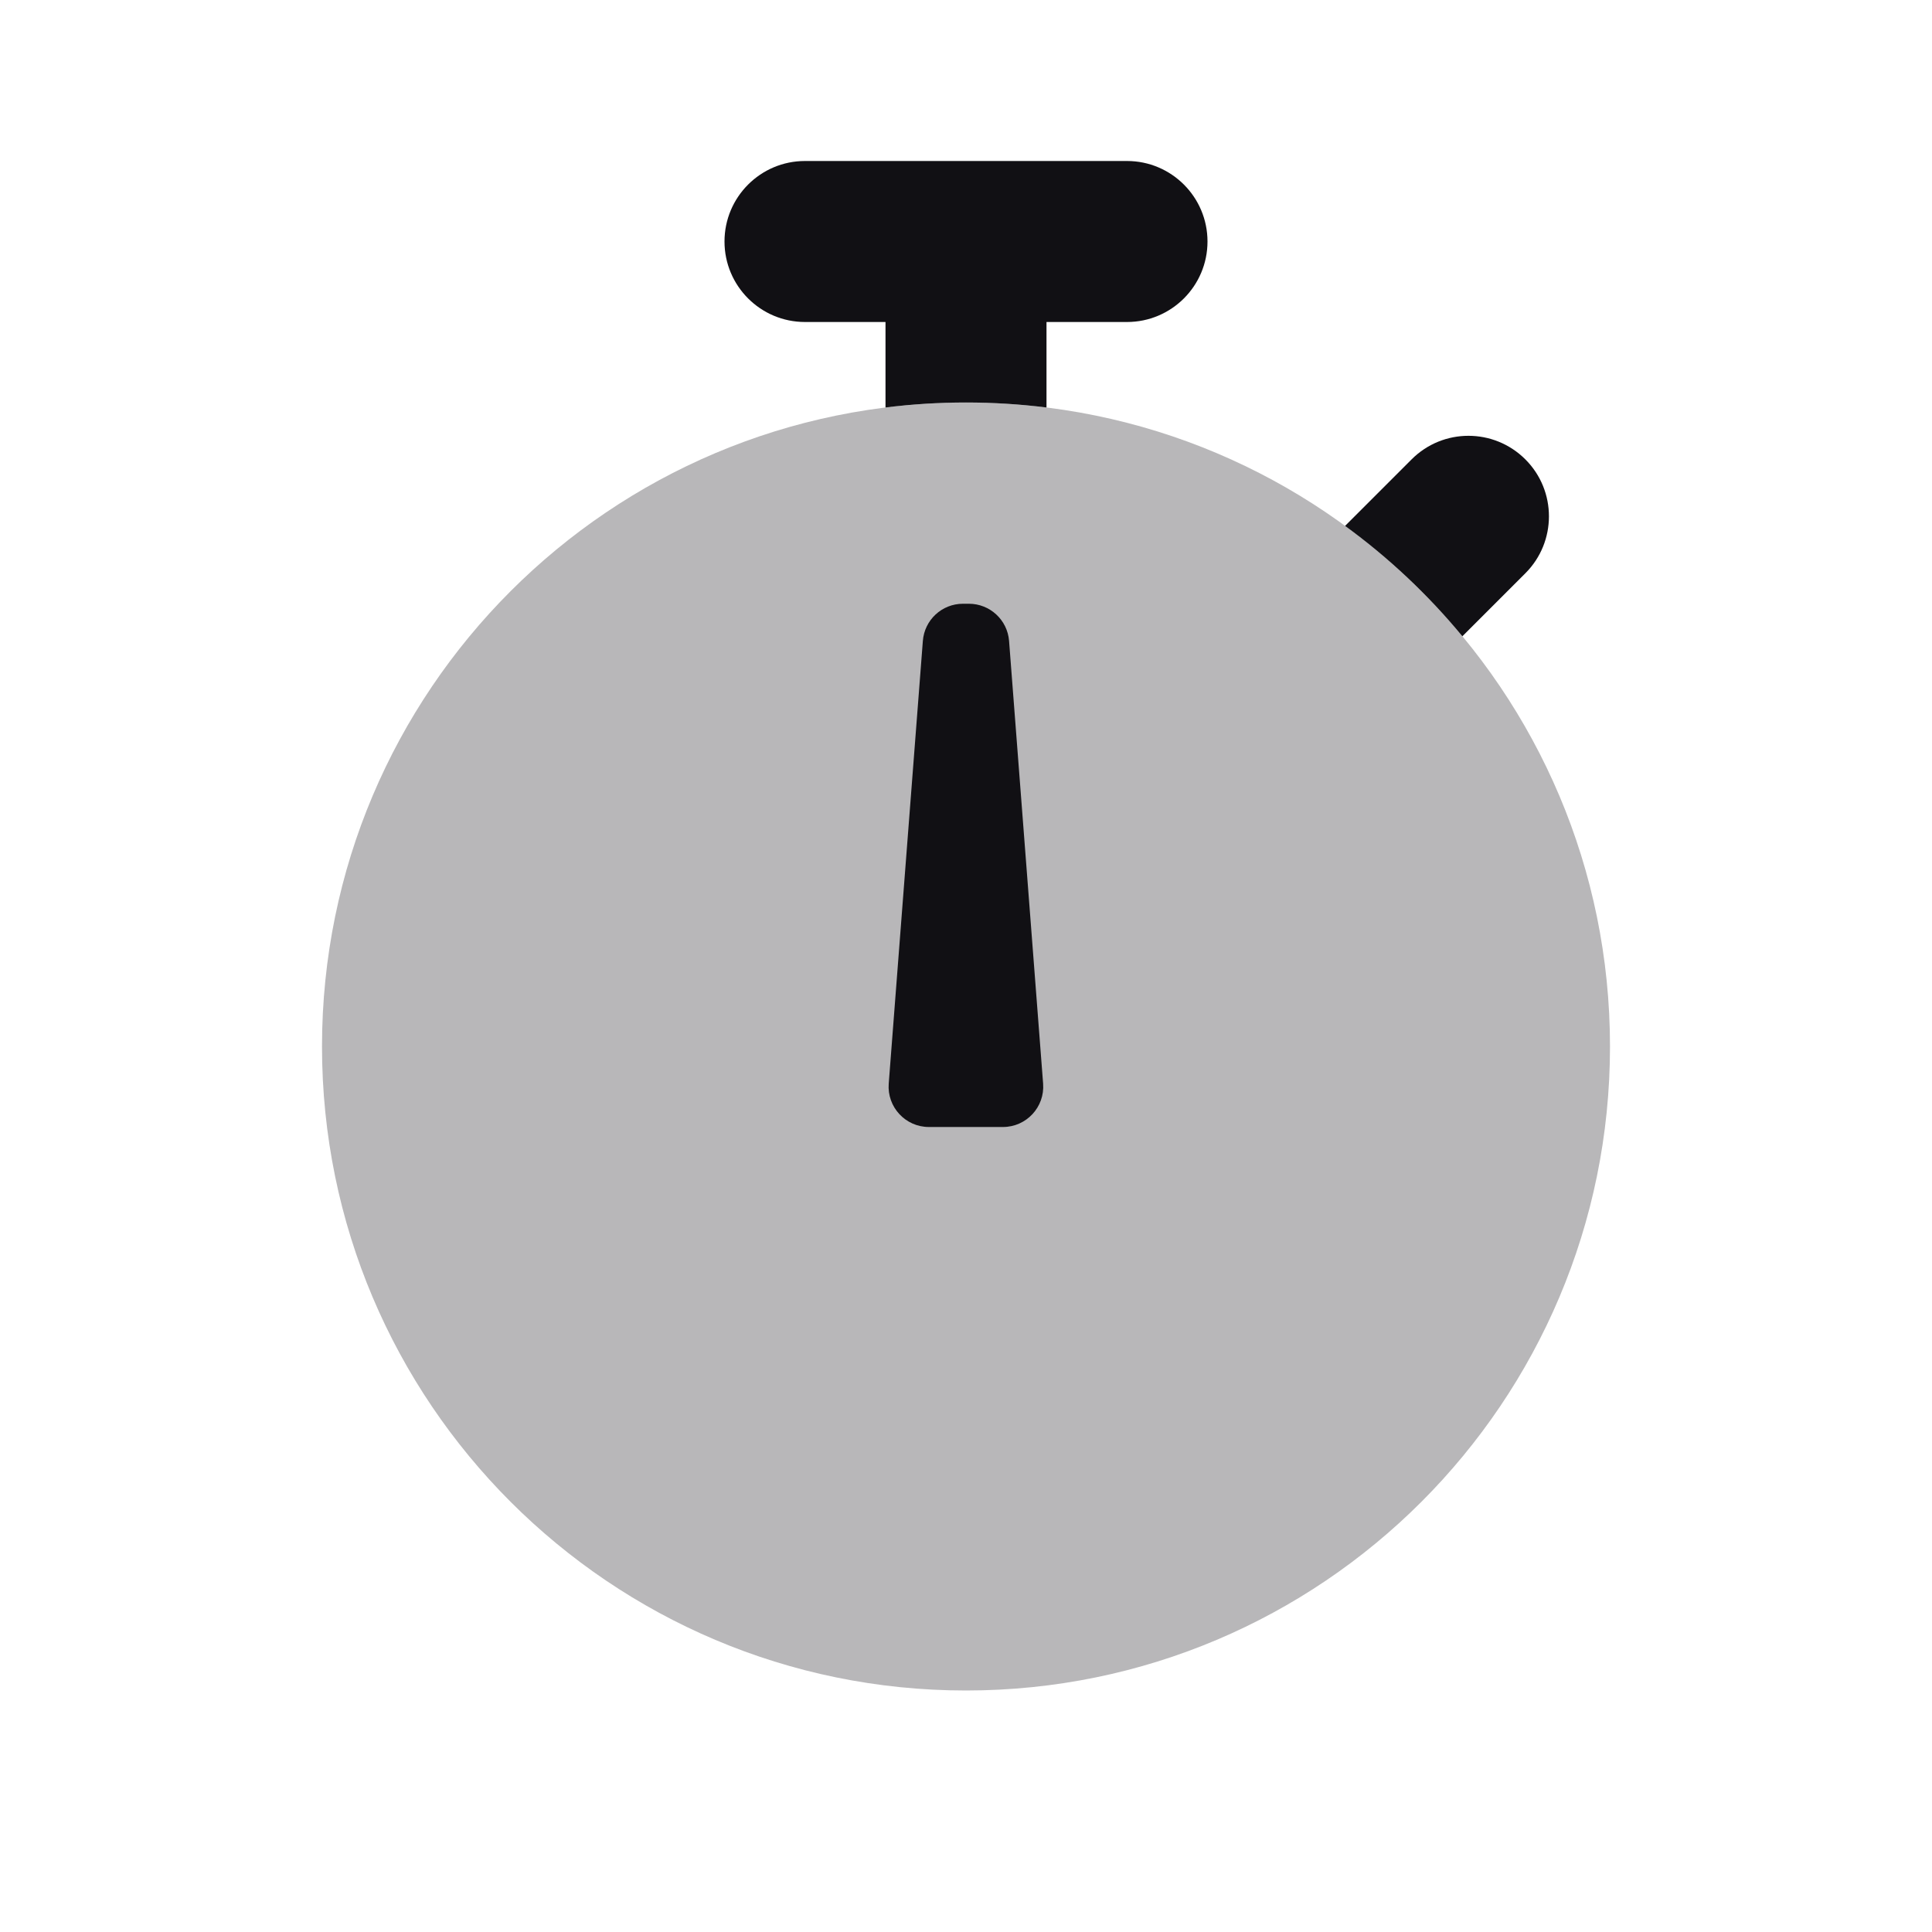 <svg width="24" height="24" viewBox="0 0 24 24" fill="none" xmlns="http://www.w3.org/2000/svg">
<g id="Property 2=Timer">
<path id="Combined Shape" opacity="0.3" fill-rule="evenodd" clip-rule="evenodd" d="M12 21C7.582 21 4 17.418 4 13C4 8.582 7.582 5 12 5C16.418 5 20 8.582 20 13C20 17.418 16.418 21 12 21Z" fill="#111014"/>
<path id="Combined Shape_2" fill-rule="evenodd" clip-rule="evenodd" d="M13 5.062V4H14C14.552 4 15 3.552 15 3C15 2.448 14.552 2 14 2H10C9.448 2 9 2.448 9 3C9 3.552 9.448 4 10 4H11V5.062C11.328 5.021 11.661 5 12 5C12.339 5 12.672 5.021 13 5.062Z" fill="#111014"/>
<path id="Combined Shape_3" fill-rule="evenodd" clip-rule="evenodd" d="M18.166 7.904L18.949 7.121C19.339 6.731 19.339 6.097 18.949 5.707C18.558 5.316 17.925 5.316 17.535 5.707L16.709 6.533C17.25 6.927 17.74 7.388 18.166 7.904Z" fill="#111014"/>
<path id="Path 107" fill-rule="evenodd" clip-rule="evenodd" d="M11.464 7.962C11.484 7.701 11.701 7.5 11.962 7.5H12.036C12.297 7.5 12.515 7.701 12.535 7.962L12.958 13.462C12.98 13.752 12.75 14 12.459 14H11.539C11.248 14 11.018 13.752 11.04 13.462L11.464 7.962Z" fill="#111014"/>
</g>
</svg>
